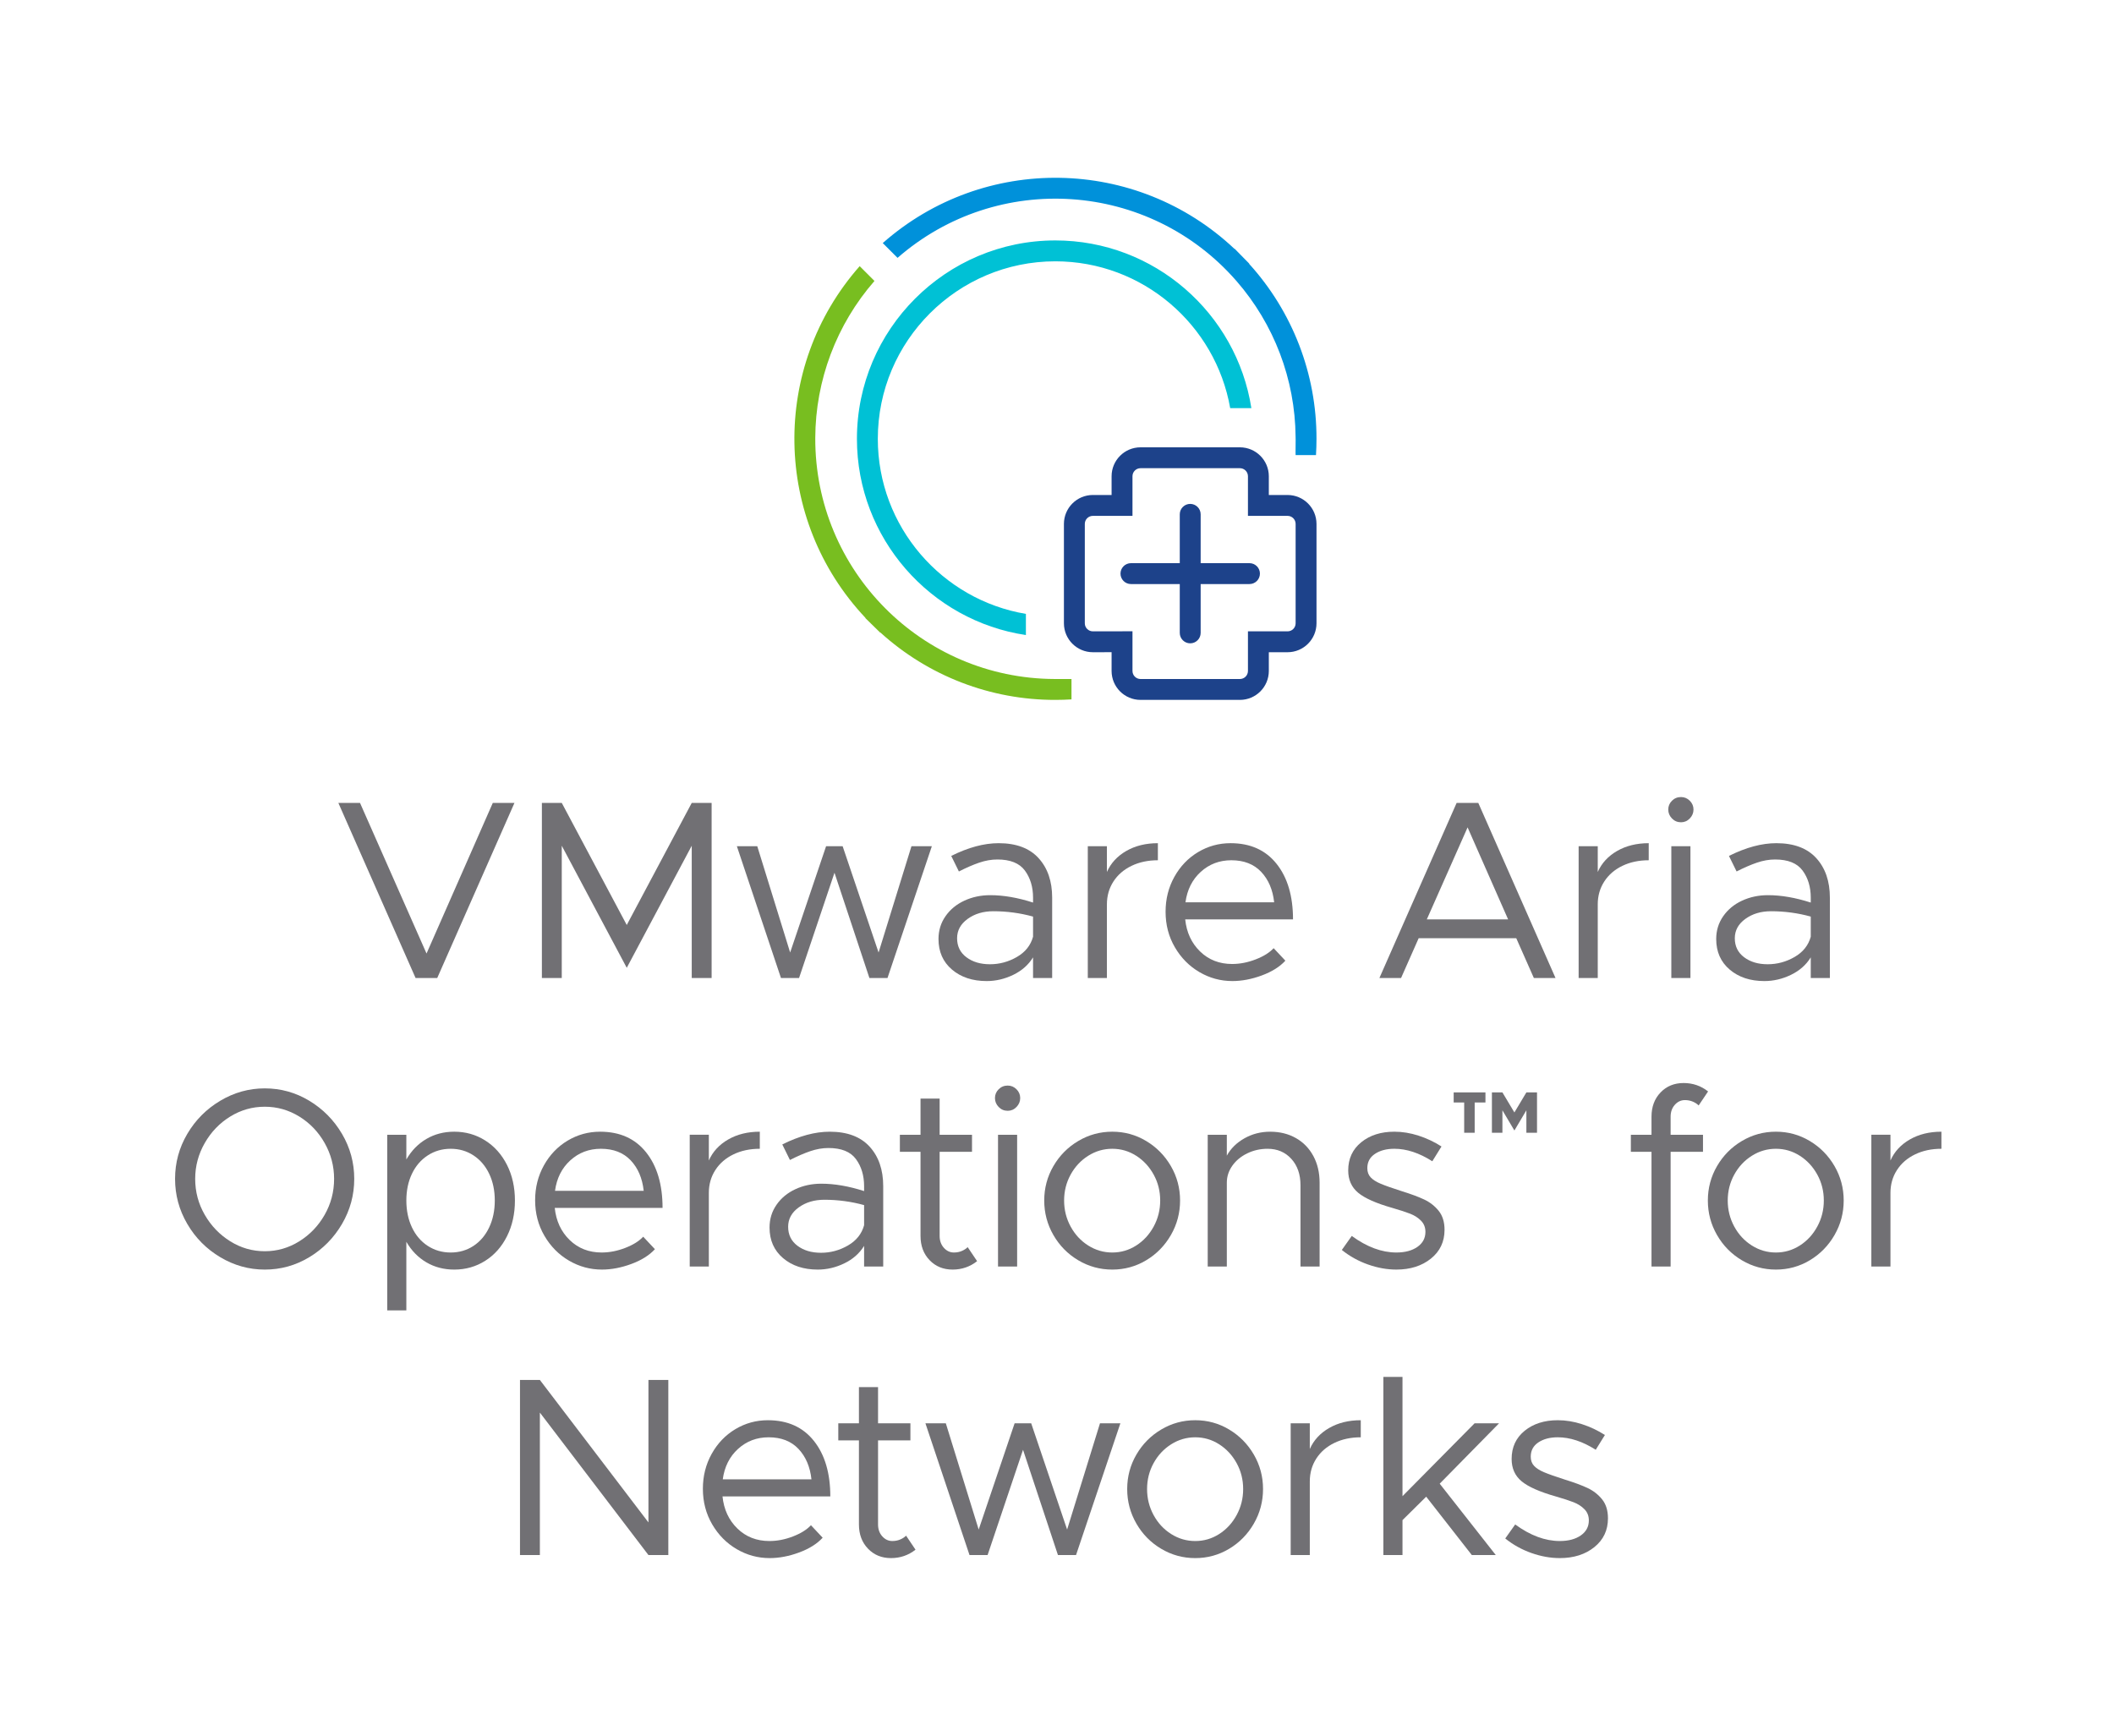 <?xml version="1.0" ?>
<svg xmlns="http://www.w3.org/2000/svg" viewBox="0 0 439.617 361.072">
	<defs>
		<style>.cls-1{fill:#00c1d5;}.cls-2{fill:#0091da;}.cls-3{fill:#1d428a;}.cls-4{fill:#717074;}.cls-5{fill:#78be20;}</style>
	</defs>
	<g id="guides_-_delete">
		<g>
			<path class="cls-4" d="M106.985,166.971l-16.059,36.411h-4.505l-16.059-36.411h4.505l13.833,31.323,13.78-31.323h4.505Z"/>
			<path class="cls-4" d="M112.688,166.971h4.134l13.515,25.387,13.515-25.387h4.134v36.411h-4.134v-27.507l-13.515,25.387-13.515-25.387v27.507h-4.134v-36.411Z"/>
			<path class="cls-4" d="M153.238,175.981h4.24l6.837,22.101,7.473-22.101h3.445l7.473,22.101,6.837-22.101h4.24l-9.222,27.401h-3.763l-7.261-21.889-7.367,21.889h-3.763l-9.169-27.401Z"/>
			<path class="cls-4" d="M215.968,178.446c1.89,2.067,2.835,4.815,2.835,8.242v16.695h-3.975v-4.293c-.954,1.555-2.324,2.765-4.107,3.63-1.785,.866-3.63,1.299-5.539,1.299-2.933,0-5.335-.795-7.208-2.385-1.873-1.59-2.809-3.71-2.809-6.36,0-1.767,.485-3.347,1.458-4.744,.971-1.396,2.279-2.473,3.922-3.233,1.643-.759,3.436-1.14,5.379-1.14,2.756,0,5.724,.513,8.904,1.537v-1.007c0-2.226-.565-4.108-1.696-5.645-1.131-1.537-3.039-2.306-5.724-2.306-1.237,0-2.5,.221-3.79,.663-1.29,.442-2.694,1.052-4.213,1.829l-1.59-3.233c3.533-1.766,6.819-2.65,9.858-2.65,3.639,0,6.404,1.034,8.294,3.101Zm-4.505,20.564c1.749-1.007,2.87-2.412,3.365-4.213v-4.187c-2.686-.742-5.441-1.113-8.268-1.113-2.085,0-3.861,.53-5.327,1.59-1.467,1.06-2.2,2.403-2.2,4.028,0,1.661,.645,2.977,1.935,3.949,1.29,.972,2.923,1.458,4.902,1.458s3.843-.504,5.592-1.511Z"/>
			<path class="cls-4" d="M234.215,176.962c1.873-1.078,4.063-1.617,6.572-1.617v3.551c-2.05,0-3.878,.389-5.485,1.166-1.608,.777-2.862,1.864-3.763,3.259-.901,1.396-1.352,2.977-1.352,4.744v15.317h-3.975v-27.401h3.975v5.353c.812-1.837,2.155-3.294,4.028-4.373Z"/>
			<path class="cls-4" d="M261.124,199.513c1.643-.636,2.889-1.413,3.737-2.332l2.438,2.597c-1.166,1.272-2.801,2.297-4.903,3.074-2.103,.776-4.143,1.166-6.122,1.166-2.438,0-4.717-.619-6.837-1.855-2.12-1.236-3.825-2.958-5.114-5.167-1.291-2.208-1.935-4.672-1.935-7.393,0-2.65,.609-5.07,1.829-7.261,1.219-2.19,2.862-3.904,4.929-5.141,2.067-1.236,4.32-1.855,6.758-1.855,4.098,0,7.287,1.431,9.566,4.293,2.279,2.862,3.418,6.714,3.418,11.554h-22.419c.282,2.721,1.316,4.947,3.101,6.678,1.784,1.732,4.001,2.597,6.651,2.597,1.625,0,3.259-.318,4.902-.954Zm-11.421-18.206c-1.767,1.608-2.827,3.719-3.18,6.333h18.444c-.283-2.614-1.185-4.725-2.703-6.333-1.52-1.607-3.586-2.411-6.201-2.411-2.474,0-4.593,.804-6.36,2.411Z"/>
			<path class="cls-4" d="M315.316,195.114h-20.299l-3.657,8.268h-4.505l16.059-36.411h4.505l16.059,36.411h-4.505l-3.657-8.268Zm-1.696-3.922l-8.427-19.133-8.48,19.133h16.907Z"/>
			<path class="cls-4" d="M336.287,176.962c1.873-1.078,4.063-1.617,6.572-1.617v3.551c-2.05,0-3.878,.389-5.485,1.166-1.608,.777-2.862,1.864-3.763,3.259-.901,1.396-1.352,2.977-1.352,4.744v15.317h-3.975v-27.401h3.975v5.353c.812-1.837,2.155-3.294,4.028-4.373Z"/>
			<path class="cls-4" d="M347.693,170.204c-.513-.53-.769-1.147-.769-1.855s.256-1.316,.769-1.828c.512-.512,1.139-.769,1.881-.769,.707,0,1.316,.257,1.829,.769,.512,.512,.769,1.122,.769,1.828s-.257,1.325-.769,1.855c-.513,.53-1.122,.795-1.829,.795-.742,0-1.37-.265-1.881-.795Zm-.133,5.777h3.975v27.401h-3.975v-27.401Z"/>
			<path class="cls-4" d="M377.696,178.446c1.89,2.067,2.835,4.815,2.835,8.242v16.695h-3.975v-4.293c-.954,1.555-2.324,2.765-4.107,3.63-1.785,.866-3.63,1.299-5.539,1.299-2.933,0-5.335-.795-7.208-2.385-1.873-1.59-2.809-3.71-2.809-6.36,0-1.767,.485-3.347,1.458-4.744,.971-1.396,2.279-2.473,3.922-3.233,1.643-.759,3.436-1.14,5.379-1.14,2.756,0,5.724,.513,8.904,1.537v-1.007c0-2.226-.565-4.108-1.696-5.645-1.131-1.537-3.039-2.306-5.724-2.306-1.237,0-2.5,.221-3.79,.663-1.29,.442-2.694,1.052-4.213,1.829l-1.59-3.233c3.533-1.766,6.819-2.65,9.858-2.65,3.639,0,6.404,1.034,8.294,3.101Zm-4.505,20.564c1.749-1.007,2.87-2.412,3.365-4.213v-4.187c-2.686-.742-5.441-1.113-8.268-1.113-2.085,0-3.861,.53-5.327,1.59-1.467,1.06-2.2,2.403-2.2,4.028,0,1.661,.645,2.977,1.935,3.949,1.29,.972,2.923,1.458,4.902,1.458s3.843-.504,5.592-1.511Z"/>
			<path class="cls-4" d="M45.812,261.448c-2.88-1.713-5.167-4.019-6.863-6.917-1.696-2.896-2.544-6.024-2.544-9.381s.848-6.474,2.544-9.354c1.696-2.879,3.983-5.176,6.863-6.89,2.879-1.713,5.962-2.57,9.249-2.57,3.321,0,6.404,.857,9.249,2.57,2.844,1.714,5.114,4.011,6.811,6.89,1.696,2.88,2.544,5.998,2.544,9.354s-.848,6.484-2.544,9.381c-1.696,2.897-3.967,5.203-6.811,6.917-2.845,1.714-5.928,2.571-9.249,2.571-3.286,0-6.369-.856-9.249-2.571Zm16.43-3.312c2.208-1.378,3.966-3.215,5.273-5.512,1.307-2.296,1.961-4.788,1.961-7.473,0-2.65-.654-5.132-1.961-7.447-1.308-2.313-3.066-4.151-5.273-5.512-2.209-1.36-4.603-2.041-7.182-2.041s-4.974,.681-7.182,2.041c-2.208,1.36-3.975,3.198-5.3,5.512-1.325,2.315-1.988,4.797-1.988,7.447,0,2.686,.663,5.177,1.988,7.473,1.325,2.297,3.091,4.134,5.3,5.512,2.208,1.378,4.602,2.067,7.182,2.067s4.973-.689,7.182-2.067Z"/>
			<path class="cls-4" d="M100.905,237.174c1.926,1.219,3.436,2.915,4.532,5.088,1.095,2.173,1.643,4.638,1.643,7.394s-.548,5.229-1.643,7.42c-1.096,2.191-2.606,3.896-4.532,5.115-1.926,1.219-4.072,1.829-6.439,1.829-2.155,0-4.09-.504-5.803-1.511-1.714-1.007-3.101-2.429-4.161-4.267v14.257h-3.975v-36.517h3.975v5.141c1.06-1.837,2.446-3.26,4.161-4.267,1.713-1.007,3.648-1.511,5.803-1.511,2.367,0,4.514,.609,6.439,1.829Zm-2.438,21.916c1.396-.918,2.482-2.2,3.26-3.843,.777-1.643,1.166-3.506,1.166-5.591s-.389-3.939-1.166-5.565c-.778-1.625-1.864-2.897-3.26-3.816-1.396-.918-2.977-1.378-4.743-1.378s-3.357,.459-4.77,1.378c-1.414,.919-2.509,2.191-3.286,3.816-.777,1.625-1.166,3.48-1.166,5.565s.389,3.949,1.166,5.591c.777,1.643,1.873,2.924,3.286,3.843,1.413,.919,3.003,1.378,4.77,1.378s3.347-.459,4.743-1.378Z"/>
			<path class="cls-4" d="M130.018,259.513c1.643-.636,2.889-1.413,3.737-2.332l2.438,2.597c-1.166,1.272-2.801,2.297-4.903,3.074-2.103,.776-4.143,1.166-6.122,1.166-2.438,0-4.717-.619-6.837-1.855-2.12-1.236-3.825-2.958-5.114-5.167-1.291-2.208-1.935-4.672-1.935-7.393,0-2.65,.609-5.07,1.829-7.261,1.219-2.19,2.862-3.904,4.929-5.141,2.067-1.236,4.32-1.855,6.758-1.855,4.098,0,7.287,1.431,9.566,4.293,2.279,2.862,3.418,6.714,3.418,11.554h-22.419c.282,2.721,1.316,4.947,3.101,6.678,1.784,1.732,4.001,2.597,6.651,2.597,1.625,0,3.259-.318,4.902-.954Zm-11.421-18.206c-1.767,1.608-2.827,3.719-3.18,6.333h18.444c-.283-2.614-1.185-4.725-2.703-6.333-1.52-1.607-3.586-2.411-6.201-2.411-2.474,0-4.593,.804-6.36,2.411Z"/>
			<path class="cls-4" d="M151.434,236.962c1.873-1.078,4.063-1.617,6.572-1.617v3.551c-2.05,0-3.878,.389-5.485,1.166-1.608,.777-2.862,1.864-3.763,3.259-.901,1.396-1.352,2.977-1.352,4.744v15.317h-3.975v-27.401h3.975v5.353c.812-1.837,2.155-3.294,4.028-4.373Z"/>
			<path class="cls-4" d="M180.834,238.446c1.89,2.067,2.835,4.815,2.835,8.242v16.695h-3.975v-4.293c-.954,1.555-2.324,2.765-4.107,3.63-1.785,.866-3.63,1.299-5.539,1.299-2.933,0-5.335-.795-7.208-2.385-1.873-1.59-2.809-3.71-2.809-6.36,0-1.767,.485-3.347,1.458-4.744,.971-1.396,2.279-2.473,3.922-3.233,1.643-.759,3.436-1.14,5.379-1.14,2.756,0,5.724,.513,8.904,1.537v-1.007c0-2.226-.565-4.108-1.696-5.645-1.131-1.537-3.039-2.306-5.724-2.306-1.237,0-2.5,.221-3.79,.663-1.29,.442-2.694,1.052-4.213,1.829l-1.59-3.233c3.533-1.766,6.819-2.65,9.858-2.65,3.639,0,6.404,1.034,8.294,3.101Zm-4.505,20.564c1.749-1.007,2.87-2.412,3.365-4.213v-4.187c-2.686-.742-5.441-1.113-8.268-1.113-2.085,0-3.861,.53-5.327,1.59-1.467,1.06-2.2,2.403-2.2,4.028,0,1.661,.645,2.977,1.935,3.949,1.29,.972,2.923,1.458,4.902,1.458s3.843-.504,5.592-1.511Z"/>
			<path class="cls-4" d="M203.193,262.269c-1.484,1.166-3.18,1.749-5.088,1.749-1.943,0-3.542-.654-4.796-1.961-1.255-1.307-1.882-2.985-1.882-5.035v-17.49h-4.293v-3.551h4.293v-7.526h3.975v7.526h6.731v3.551h-6.731v17.49c0,.989,.292,1.811,.875,2.464,.583,.654,1.28,.98,2.094,.98,.6,0,1.147-.106,1.643-.318,.494-.212,.901-.477,1.219-.795l1.961,2.915Z"/>
			<path class="cls-4" d="M207.677,230.204c-.513-.53-.769-1.147-.769-1.855s.256-1.316,.769-1.828c.512-.512,1.139-.769,1.881-.769,.707,0,1.316,.257,1.829,.769,.512,.512,.769,1.122,.769,1.828s-.257,1.325-.769,1.855c-.513,.53-1.122,.795-1.829,.795-.742,0-1.37-.265-1.881-.795Zm-.133,5.777h3.975v27.401h-3.975v-27.401Z"/>
			<path class="cls-4" d="M224.228,262.084c-2.173-1.29-3.896-3.039-5.167-5.247-1.272-2.208-1.908-4.602-1.908-7.182s.636-4.964,1.908-7.155c1.272-2.19,2.995-3.931,5.167-5.221,2.173-1.29,4.532-1.935,7.076-1.935s4.894,.645,7.049,1.935c2.155,1.29,3.869,3.03,5.141,5.221,1.272,2.191,1.908,4.576,1.908,7.155s-.636,4.974-1.908,7.182c-1.272,2.208-2.986,3.958-5.141,5.247-2.155,1.29-4.505,1.935-7.049,1.935s-4.902-.645-7.076-1.935Zm12.058-3.074c1.519-.971,2.729-2.287,3.63-3.948,.901-1.661,1.352-3.462,1.352-5.406s-.45-3.736-1.352-5.379c-.901-1.643-2.111-2.95-3.63-3.922-1.52-.972-3.18-1.458-4.982-1.458s-3.472,.486-5.008,1.458c-1.537,.972-2.756,2.279-3.657,3.922s-1.352,3.437-1.352,5.379,.451,3.746,1.352,5.406c.901,1.661,2.12,2.977,3.657,3.948,1.537,.972,3.207,1.458,5.008,1.458s3.462-.485,4.982-1.458Z"/>
			<path class="cls-4" d="M269.49,236.67c1.554,.883,2.764,2.129,3.63,3.736,.865,1.608,1.298,3.454,1.298,5.539v17.437h-3.975v-16.907c0-2.261-.636-4.089-1.908-5.485-1.272-1.396-2.915-2.093-4.929-2.093-1.52,0-2.933,.318-4.24,.954-1.308,.636-2.341,1.493-3.101,2.571-.76,1.078-1.14,2.252-1.14,3.524v17.437h-3.975v-27.401h3.975v4.346c.812-1.484,2.031-2.685,3.657-3.604,1.625-.918,3.409-1.378,5.353-1.378,2.014,0,3.797,.442,5.353,1.325Z"/>
			<path class="cls-4" d="M284.473,262.958c-1.997-.707-3.808-1.713-5.433-3.021l2.067-2.915c3.145,2.297,6.236,3.445,9.275,3.445,1.802,0,3.26-.388,4.373-1.166,1.113-.777,1.669-1.819,1.669-3.127,0-.918-.3-1.687-.901-2.306-.601-.618-1.352-1.104-2.252-1.458-.901-.353-2.146-.759-3.736-1.219-3.357-.954-5.724-2.005-7.102-3.153-1.378-1.148-2.067-2.694-2.067-4.638,0-2.438,.901-4.39,2.703-5.856,1.802-1.466,4.099-2.2,6.89-2.2,1.66,0,3.339,.274,5.035,.822,1.696,.548,3.286,1.298,4.77,2.252l-1.908,3.074c-2.721-1.73-5.353-2.597-7.897-2.597-1.625,0-2.968,.354-4.028,1.06-1.06,.707-1.59,1.696-1.59,2.968,0,.778,.229,1.414,.689,1.908,.459,.495,1.148,.937,2.067,1.325,.918,.389,2.367,.901,4.346,1.537,1.943,.601,3.516,1.184,4.717,1.749,1.201,.565,2.208,1.352,3.021,2.358,.812,1.007,1.219,2.324,1.219,3.949,0,2.474-.946,4.47-2.835,5.989-1.891,1.52-4.285,2.279-7.182,2.279-1.943,0-3.914-.354-5.909-1.06Z"/>
			<path class="cls-4" d="M304.483,229.27h-2.184v-2.1h6.608v2.1h-2.24v6.3h-2.184v-6.3Zm5.768-2.1h2.184l2.492,4.172,2.492-4.172h2.212v8.4h-2.212v-4.676l-2.492,4.2-2.492-4.2v4.676h-2.184v-8.4Z"/>
			<path class="cls-4" d="M347.414,235.981h6.731v3.551h-6.731v23.85h-3.975v-23.85h-4.293v-3.551h4.293v-3.763c0-2.049,.627-3.728,1.881-5.035,1.254-1.307,2.853-1.961,4.797-1.961,1.908,0,3.604,.583,5.088,1.749l-1.961,2.915c-.318-.318-.725-.583-1.219-.795-.495-.212-1.042-.318-1.643-.318-.813,0-1.51,.327-2.093,.98-.583,.654-.875,1.476-.875,2.464v3.763Z"/>
			<path class="cls-4" d="M362.232,262.084c-2.173-1.29-3.896-3.039-5.167-5.247-1.272-2.208-1.908-4.602-1.908-7.182s.636-4.964,1.908-7.155c1.272-2.19,2.995-3.931,5.167-5.221,2.173-1.29,4.532-1.935,7.076-1.935s4.894,.645,7.049,1.935c2.155,1.29,3.869,3.03,5.141,5.221,1.272,2.191,1.908,4.576,1.908,7.155s-.636,4.974-1.908,7.182c-1.272,2.208-2.986,3.958-5.141,5.247-2.155,1.29-4.505,1.935-7.049,1.935s-4.902-.645-7.076-1.935Zm12.058-3.074c1.519-.971,2.729-2.287,3.63-3.948,.901-1.661,1.352-3.462,1.352-5.406s-.45-3.736-1.352-5.379c-.901-1.643-2.111-2.95-3.63-3.922-1.52-.972-3.18-1.458-4.982-1.458s-3.472,.486-5.008,1.458c-1.537,.972-2.756,2.279-3.657,3.922s-1.352,3.437-1.352,5.379,.451,3.746,1.352,5.406c.901,1.661,2.12,2.977,3.657,3.948,1.537,.972,3.207,1.458,5.008,1.458s3.462-.485,4.982-1.458Z"/>
			<path class="cls-4" d="M397.158,236.962c1.873-1.078,4.063-1.617,6.572-1.617v3.551c-2.05,0-3.878,.389-5.485,1.166-1.608,.777-2.862,1.864-3.763,3.259-.901,1.396-1.352,2.977-1.352,4.744v15.317h-3.975v-27.401h3.975v5.353c.812-1.837,2.155-3.294,4.028-4.373Z"/>
			<path class="cls-4" d="M108.135,286.971h4.134l22.578,29.627v-29.627h4.134v36.411h-4.134l-22.578-29.627v29.627h-4.134v-36.411Z"/>
			<path class="cls-4" d="M164.903,319.513c1.643-.636,2.889-1.413,3.737-2.332l2.438,2.597c-1.166,1.272-2.801,2.297-4.903,3.074-2.103,.776-4.143,1.166-6.122,1.166-2.438,0-4.717-.619-6.837-1.855-2.12-1.236-3.825-2.958-5.114-5.167-1.291-2.208-1.935-4.672-1.935-7.393,0-2.65,.609-5.07,1.829-7.261,1.219-2.19,2.862-3.904,4.929-5.141,2.067-1.236,4.32-1.855,6.758-1.855,4.098,0,7.287,1.431,9.566,4.293,2.279,2.862,3.418,6.714,3.418,11.554h-22.419c.282,2.721,1.316,4.947,3.101,6.678,1.784,1.732,4.001,2.597,6.651,2.597,1.625,0,3.259-.318,4.902-.954Zm-11.421-18.206c-1.767,1.608-2.827,3.719-3.18,6.333h18.444c-.283-2.614-1.185-4.725-2.703-6.333-1.52-1.607-3.586-2.411-6.201-2.411-2.474,0-4.593,.804-6.36,2.411Z"/>
			<path class="cls-4" d="M190.385,322.269c-1.484,1.166-3.18,1.749-5.088,1.749-1.943,0-3.542-.654-4.796-1.961-1.255-1.307-1.882-2.985-1.882-5.035v-17.49h-4.293v-3.551h4.293v-7.526h3.975v7.526h6.731v3.551h-6.731v17.49c0,.989,.292,1.811,.875,2.464,.583,.654,1.28,.98,2.094,.98,.6,0,1.147-.106,1.643-.318,.494-.212,.901-.477,1.219-.795l1.961,2.915Z"/>
			<path class="cls-4" d="M192.446,295.981h4.24l6.837,22.101,7.473-22.101h3.445l7.473,22.101,6.837-22.101h4.24l-9.222,27.401h-3.763l-7.261-21.889-7.367,21.889h-3.763l-9.169-27.401Z"/>
			<path class="cls-4" d="M241.481,322.084c-2.173-1.29-3.896-3.039-5.167-5.247-1.272-2.208-1.908-4.602-1.908-7.182s.636-4.964,1.908-7.155c1.272-2.19,2.995-3.931,5.167-5.221,2.173-1.29,4.532-1.935,7.076-1.935s4.894,.645,7.049,1.935c2.155,1.29,3.869,3.03,5.141,5.221,1.272,2.191,1.908,4.576,1.908,7.155s-.636,4.974-1.908,7.182c-1.272,2.208-2.986,3.958-5.141,5.247-2.155,1.29-4.505,1.935-7.049,1.935s-4.902-.645-7.076-1.935Zm12.058-3.074c1.519-.971,2.729-2.287,3.63-3.948,.901-1.661,1.352-3.462,1.352-5.406s-.45-3.736-1.352-5.379c-.901-1.643-2.111-2.95-3.63-3.922-1.52-.972-3.18-1.458-4.982-1.458s-3.472,.486-5.008,1.458c-1.537,.972-2.756,2.279-3.657,3.922s-1.352,3.437-1.352,5.379,.451,3.746,1.352,5.406c.901,1.661,2.12,2.977,3.657,3.948,1.537,.972,3.207,1.458,5.008,1.458s3.462-.485,4.982-1.458Z"/>
			<path class="cls-4" d="M276.407,296.962c1.873-1.078,4.063-1.617,6.572-1.617v3.551c-2.05,0-3.878,.389-5.485,1.166-1.608,.777-2.862,1.864-3.763,3.259-.901,1.396-1.352,2.977-1.352,4.744v15.317h-3.975v-27.401h3.975v5.353c.812-1.837,2.155-3.294,4.028-4.373Z"/>
			<path class="cls-4" d="M287.68,286.335h3.975v24.804l14.999-15.158h5.088l-12.349,12.561,11.66,14.84h-4.982l-9.487-12.137-4.929,4.876v7.261h-3.975v-37.047Z"/>
			<path class="cls-4" d="M318.457,322.958c-1.997-.707-3.808-1.713-5.433-3.021l2.067-2.915c3.145,2.297,6.236,3.445,9.275,3.445,1.802,0,3.26-.388,4.373-1.166,1.113-.777,1.669-1.819,1.669-3.127,0-.918-.3-1.687-.901-2.306-.601-.618-1.352-1.104-2.252-1.458-.901-.353-2.146-.759-3.736-1.219-3.357-.954-5.724-2.005-7.102-3.153-1.378-1.148-2.067-2.694-2.067-4.638,0-2.438,.901-4.39,2.703-5.856,1.802-1.466,4.099-2.2,6.89-2.2,1.66,0,3.339,.274,5.035,.822,1.696,.548,3.286,1.298,4.77,2.252l-1.908,3.074c-2.721-1.73-5.353-2.597-7.897-2.597-1.625,0-2.968,.354-4.028,1.06-1.06,.707-1.59,1.696-1.59,2.968,0,.778,.229,1.414,.689,1.908,.459,.495,1.148,.937,2.067,1.325,.918,.389,2.367,.901,4.346,1.537,1.943,.601,3.516,1.184,4.717,1.749,1.201,.565,2.208,1.352,3.021,2.358,.812,1.007,1.219,2.324,1.219,3.949,0,2.474-.946,4.47-2.835,5.989-1.891,1.52-4.285,2.279-7.182,2.279-1.943,0-3.914-.354-5.909-1.06Z"/>
		</g>
	</g>
	<g id="vert">
		<g id="outlined">
			<path class="cls-1" d="M213.341,127.665c-17.453-2.924-30.796-18.135-30.796-36.406,0-20.356,16.56-36.916,36.916-36.916,18.18,0,33.333,13.21,36.363,30.537h4.404c-3.077-19.734-20.186-34.88-40.767-34.88-22.75,0-41.259,18.509-41.259,41.259,0,20.671,15.282,37.839,35.139,40.804v-4.399Z"/>
			<path class="cls-5" d="M222.823,141.204l-3.529-.002c-27.583-.104-49.859-22.548-49.755-50.131,.045-12.009,4.416-23.599,12.311-32.647l-3.076-3.076c-18.557,21.032-18.033,52.738,1.207,73.146l-.032,.033,1.551,1.52,1.551,1.52,.032-.033c9.961,9.047,22.944,14.045,36.4,14.013,1.119,0,2.232-.035,3.339-.104v-4.239Z"/>
			<path class="cls-2" d="M269.429,94.645h4.237c.069-1.122,.105-2.25,.106-3.385,.031-13.457-4.968-26.439-14.015-36.4l.033-.033-1.52-1.551-1.52-1.551-.033,.032c-20.408-19.239-52.112-19.763-73.144-1.208l3.076,3.077c20.782-18.135,52.33-15.989,70.465,4.793,7.837,8.981,12.204,20.47,12.31,32.389,.042,.06-.035,3.776,.005,3.837Z"/>
			<path class="cls-3" d="M257.844,145.548h-20.669c-3.32-.004-6.011-2.694-6.015-6.015v-3.905l-3.892,.007c-3.322-.002-6.016-2.693-6.021-6.015v-20.669c.004-3.32,2.694-6.011,6.015-6.015h3.898v-3.899c.004-3.32,2.694-6.01,6.014-6.014h20.669c3.32,.004,6.011,2.694,6.015,6.015v3.899h3.899c3.32,.004,6.01,2.694,6.015,6.014v20.669c-.004,3.32-2.694,6.011-6.015,6.015h-3.899v3.899c-.004,3.32-2.694,6.011-6.015,6.015Zm-22.339-14.27v8.255c.001,.922,.748,1.67,1.671,1.672h20.669c.923-.001,1.67-.749,1.672-1.672v-8.242h8.242c.923,0,1.671-.749,1.672-1.672v-20.669c0-.923-.749-1.671-1.672-1.672h-8.242v-8.242c-.001-.923-.749-1.67-1.672-1.672h-20.669c-.923,.001-1.67,.749-1.672,1.672v8.242h-8.241c-.923,0-1.671,.749-1.672,1.672v20.669c.002,.924,.751,1.671,1.675,1.672l8.239-.014Zm24.332-14.164h-10.155v-10.154c0-1.199-.972-2.172-2.172-2.172s-2.172,.972-2.172,2.172v10.154h-10.154c-1.199,0-2.172,.972-2.172,2.172s.972,2.172,2.172,2.172h10.154v10.154c0,1.199,.972,2.172,2.172,2.172s2.172-.972,2.172-2.172v-10.154h10.154c1.199,0,2.172-.972,2.172-2.172s-.972-2.172-2.172-2.172h0Z"/>
		</g>
	</g>
</svg>